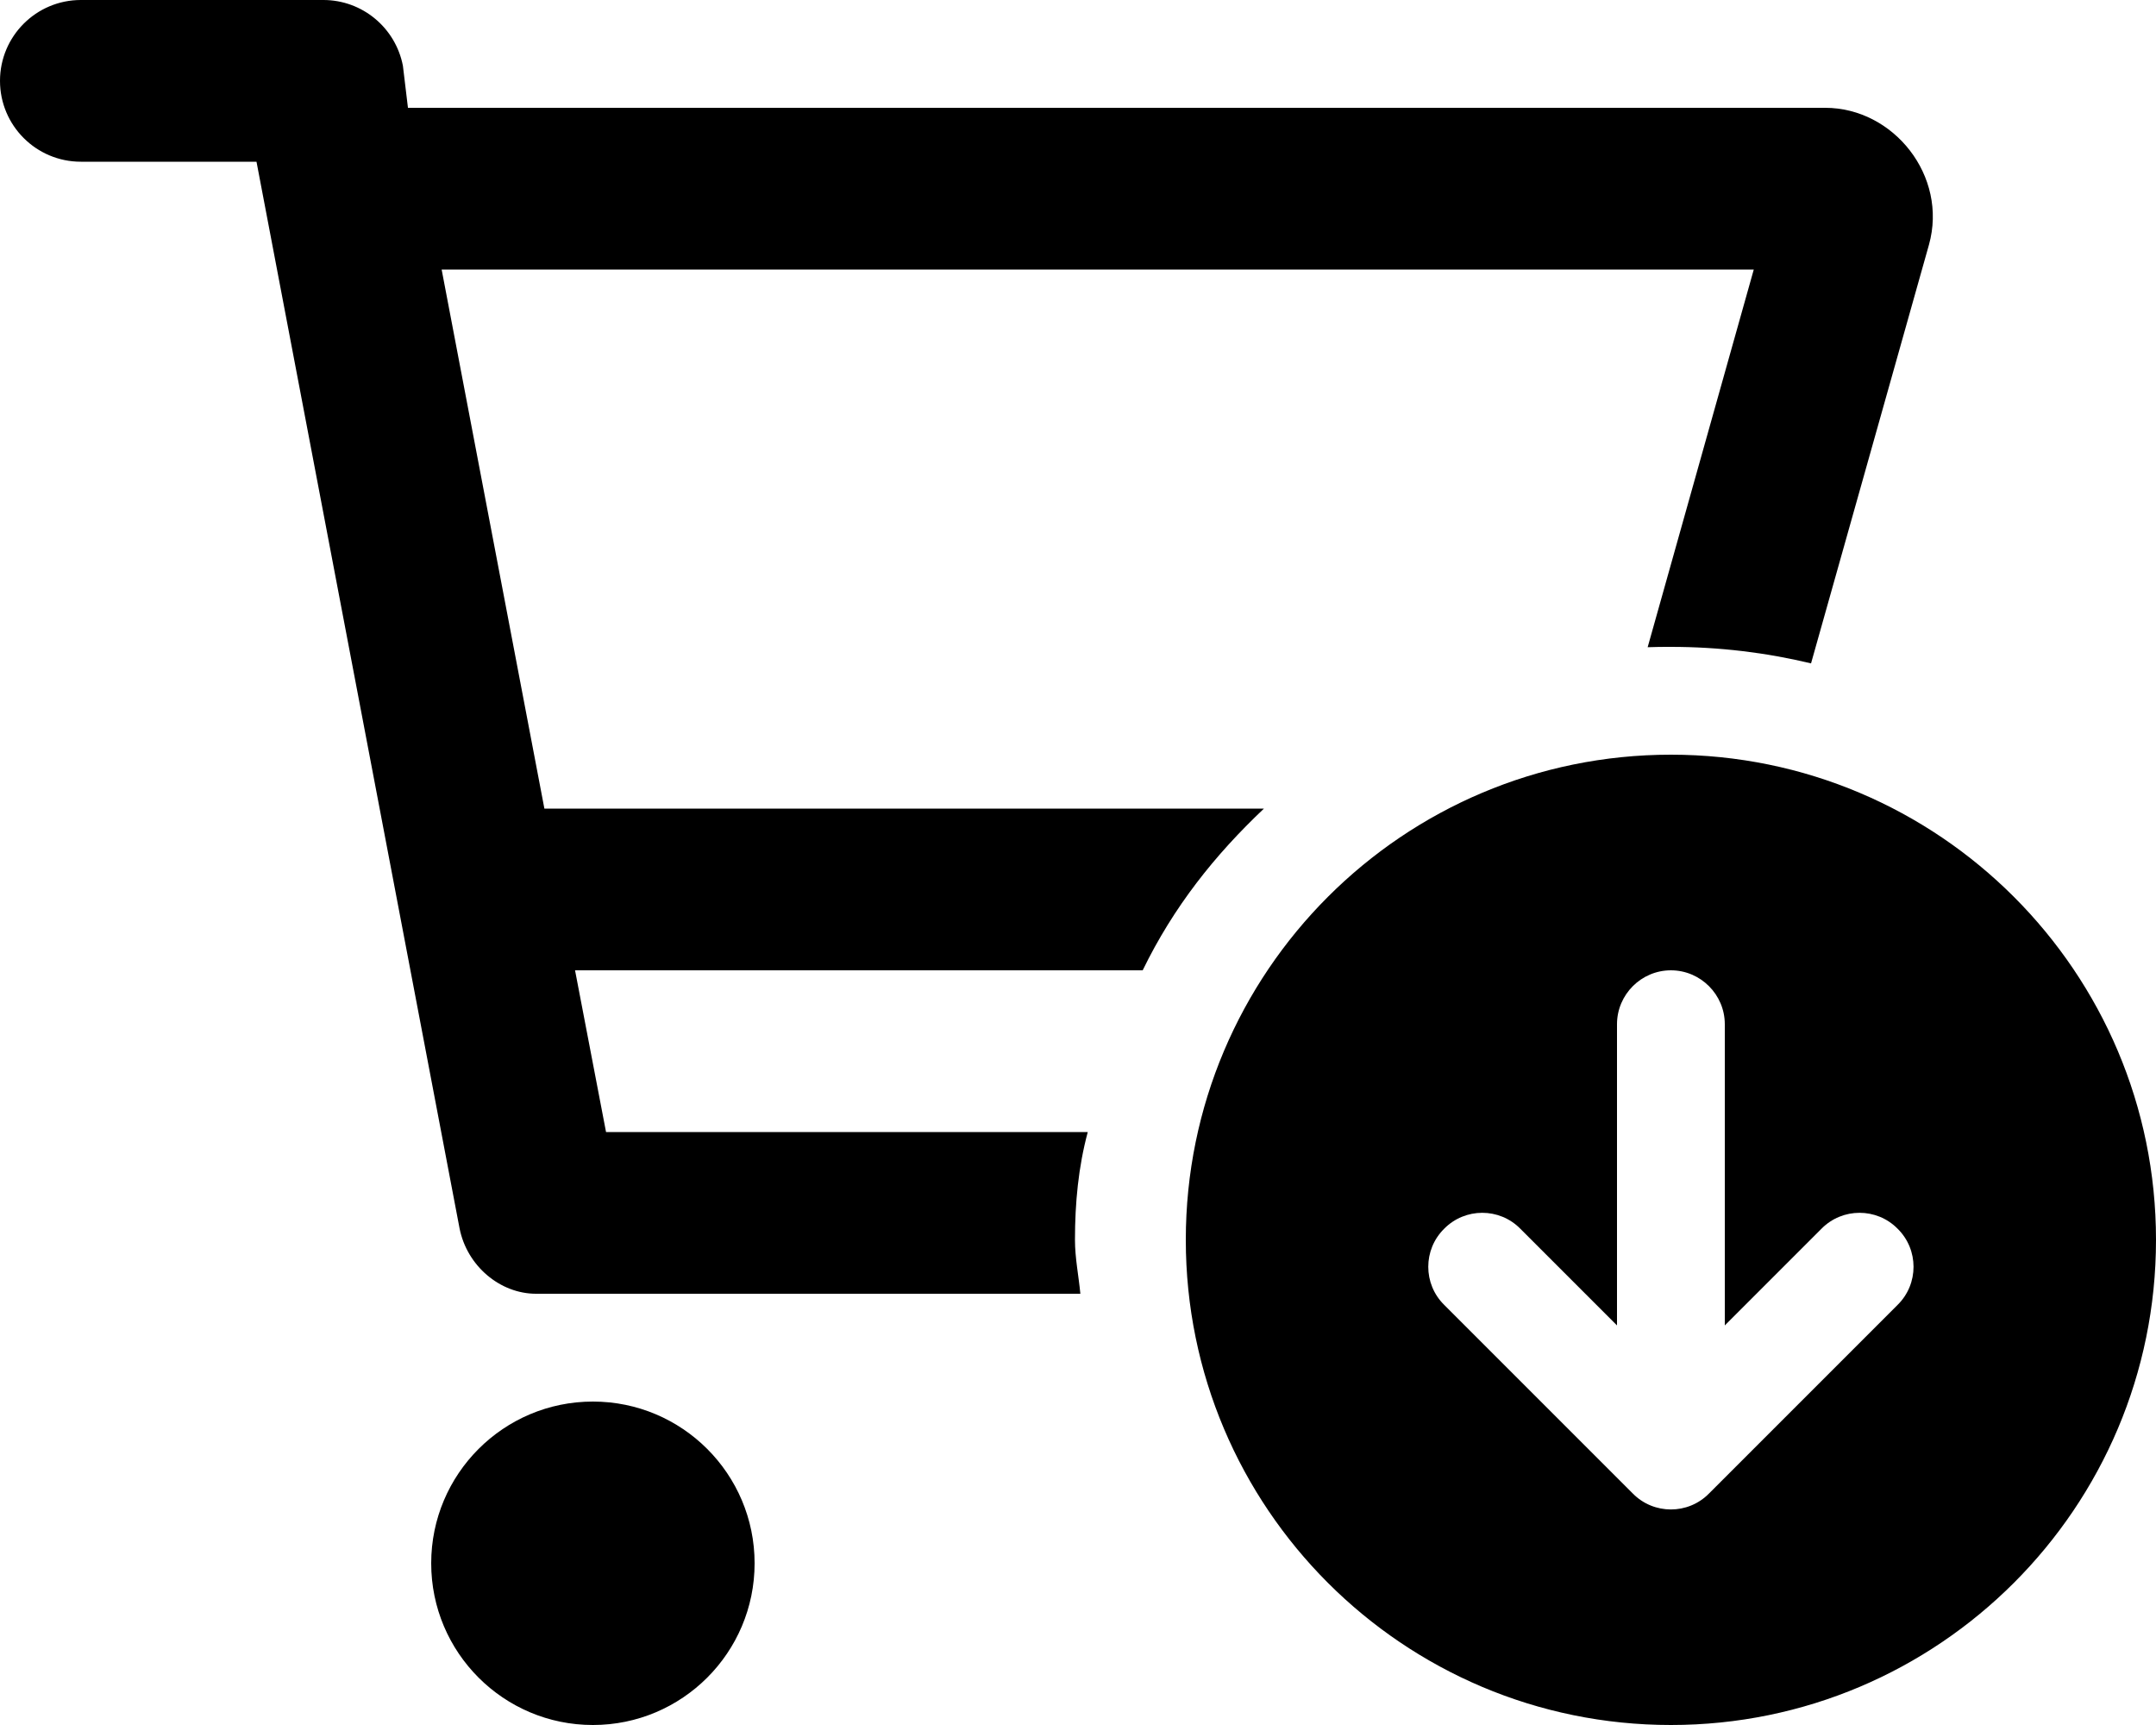 <svg xmlns="http://www.w3.org/2000/svg" viewBox="0 0 640 512"><!--! Font Awesome Pro 6.1.1 by @fontawesome - https://fontawesome.com License - https://fontawesome.com/license (Commercial License) Copyright 2022 Fonticons, Inc.--><path d="M96 0c11.5 0 21.4 8.19 23.6 19.51L121.1 32h420.7c20.3 0 36.5 20.25 30.8 40.66l-35 124.24c-13.3-3.2-27.3-4.9-41.6-4.9-2.3 0-4.6 0-6.9.1L520.6 80H131.1l30.5 160h213.6c-14.6 13.8-26.8 29.1-36 48H170.7l9.2 48h143c-2.8 10.4-3.8 21.1-3.8 32 0 5.4 1.1 10.7 1.6 16H159.1c-10.6 0-20.5-8.2-22.7-19.5L76.14 48H24C10.75 48 0 37.26 0 24 0 10.75 10.75 0 24 0h72zm32 464c0-26.5 21.5-48 48-48s48 21.5 48 48-21.5 48-48 48-48-21.5-48-48zm368 48c-79.5 0-144-64.5-144-144s64.5-144 144-144 144 64.5 144 144-64.5 144-144 144zm44.7-147.3L512 393.4V304c0-8.8-7.2-16-16-16s-16 7.2-16 16v89.4l-28.7-28.7c-6.2-6.3-16.4-6.3-22.6 0-6.3 6.2-6.3 16.4 0 22.6l56 56c6.2 6.3 16.4 6.3 22.6 0l56-56c6.3-6.2 6.3-16.4 0-22.6-6.2-6.3-16.4-6.3-22.6 0z"/></svg>